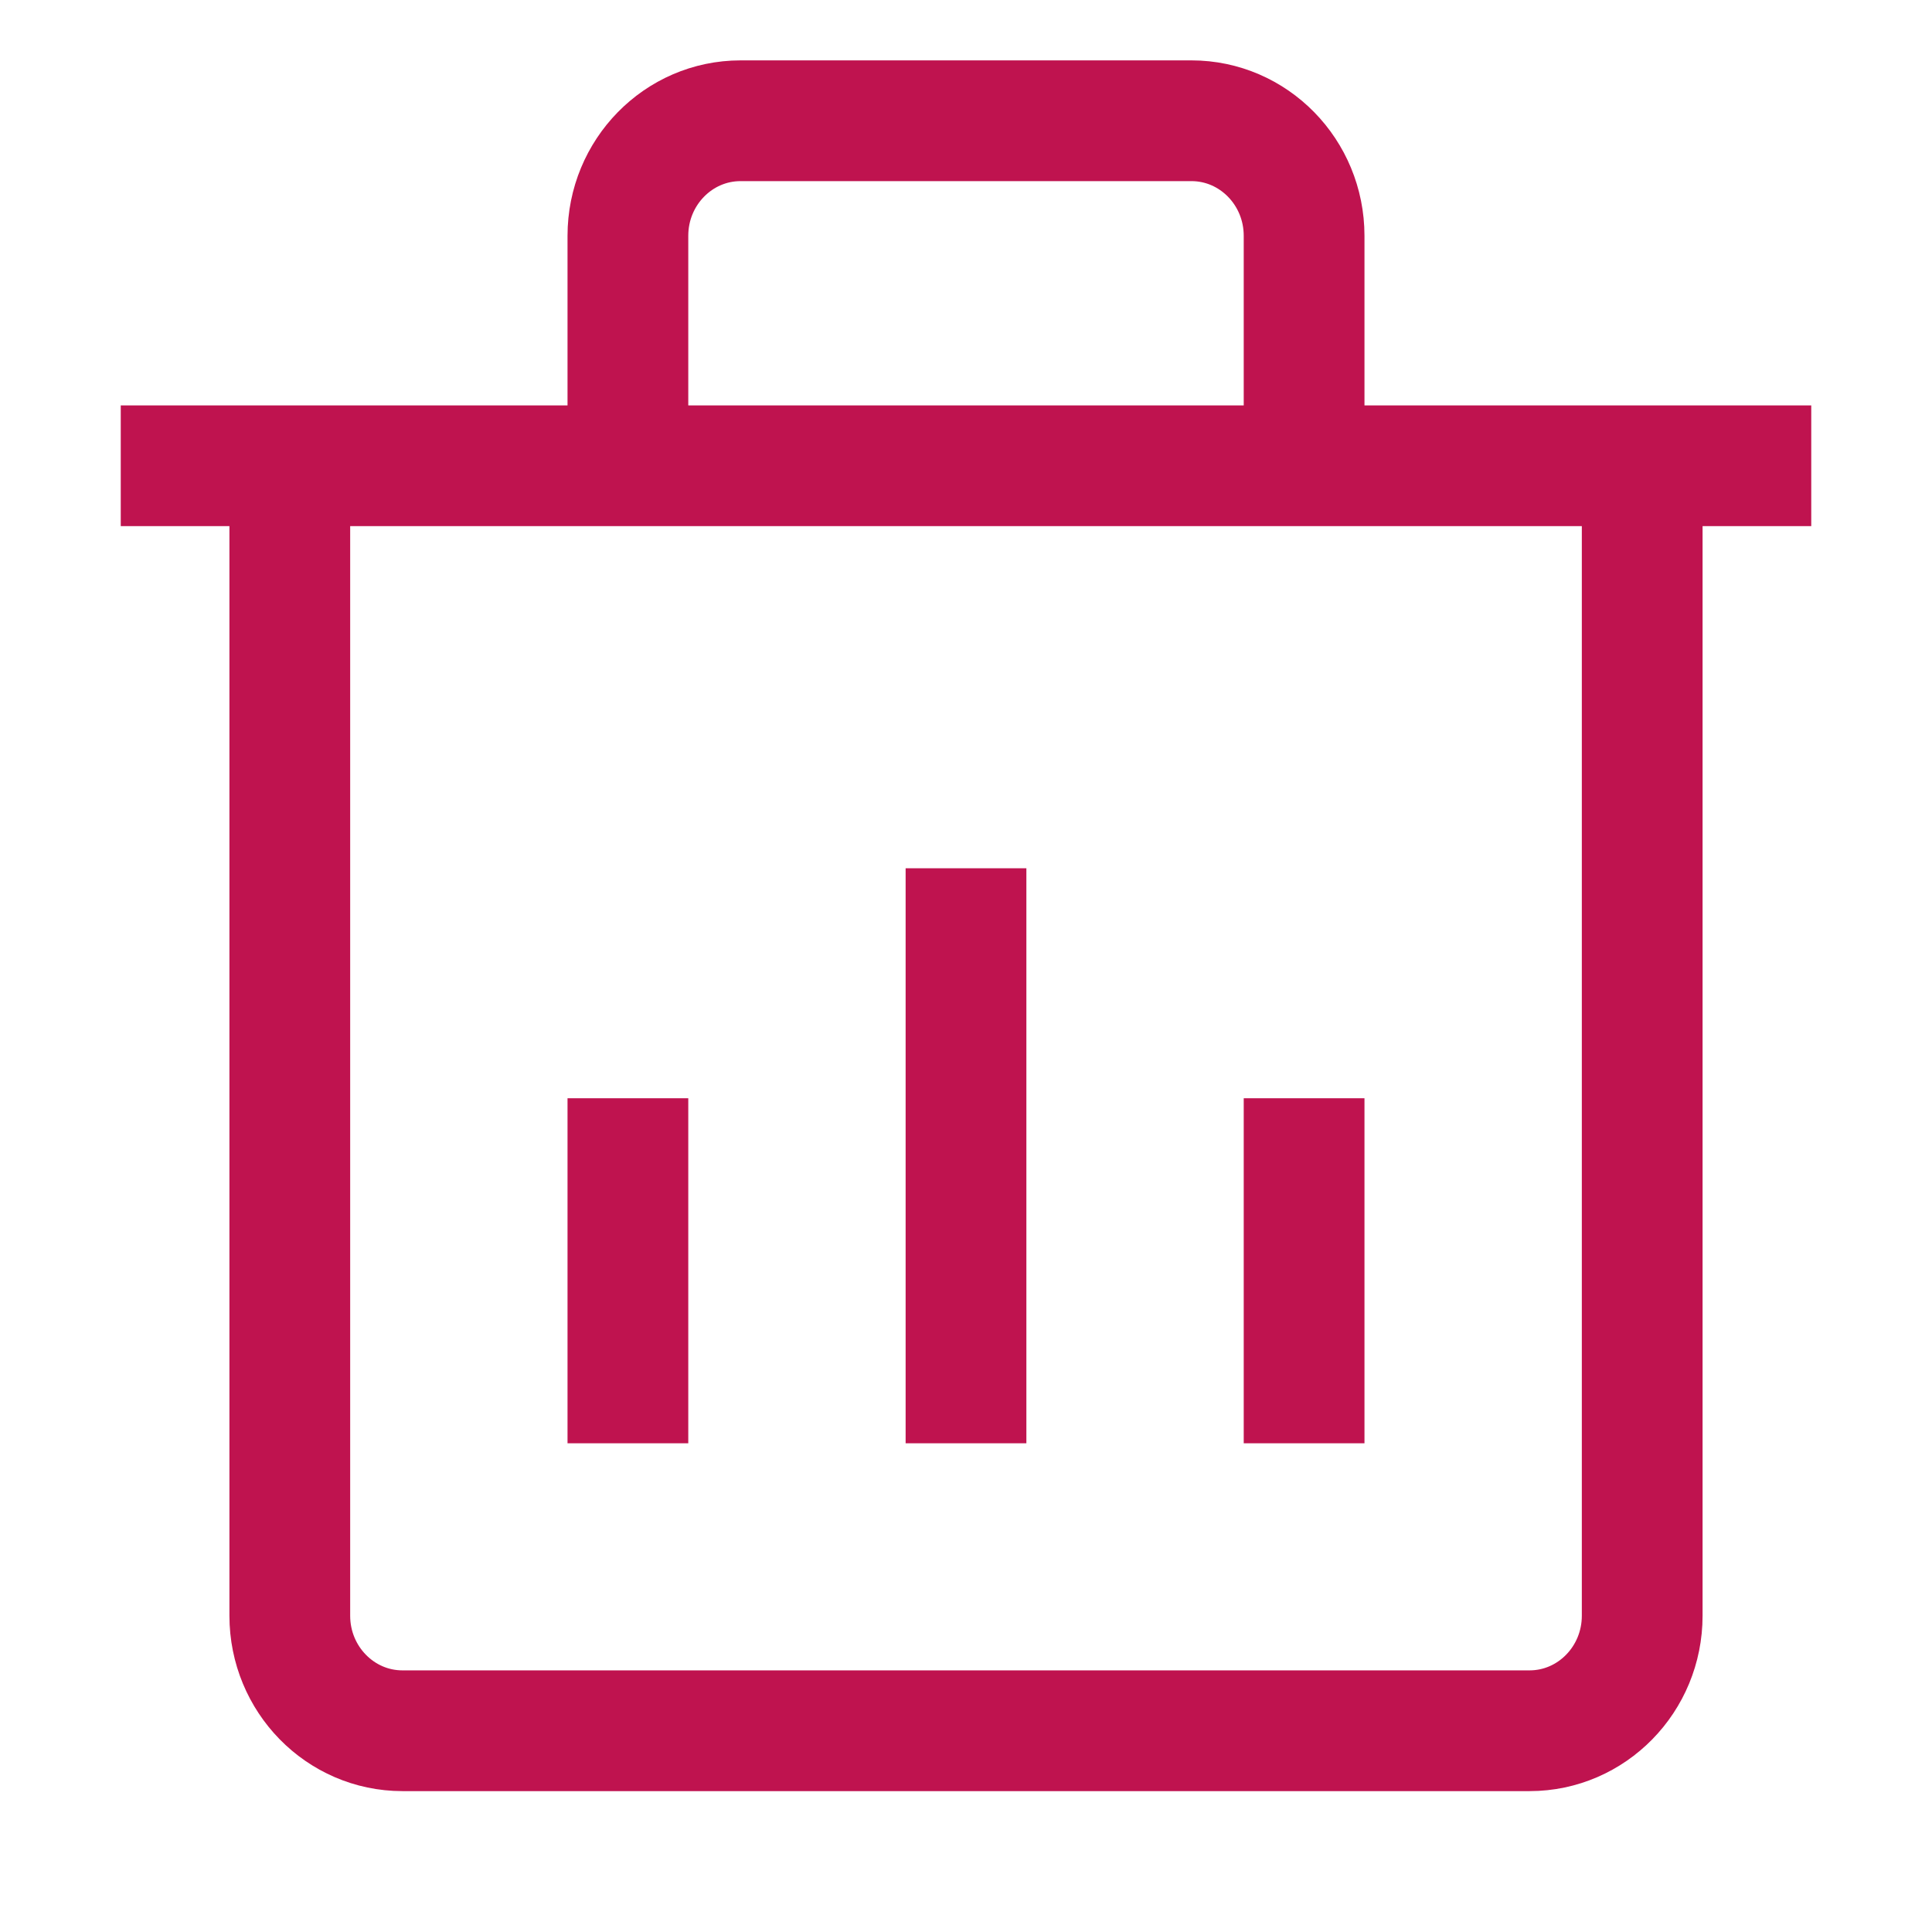 <svg width="24" height="24" viewBox="11.5 11.5 24 24" fill="none" xmlns="http://www.w3.org/2000/svg">
<path d="M19.3 16.571V14.429C19.3 13.64 19.927 13 20.7 13H26.3C27.073 13 27.7 13.64 27.7 14.429V16.571M13 17.286H15.1M15.1 17.286H31.9M15.1 17.286V31.571C15.1 32.36 15.727 33 16.5 33H30.5C31.273 33 31.9 32.36 31.9 31.571V17.286M31.9 17.286H34M23.5 22.286V29.429M19.3 25.143V29.429M27.7 25.143V29.429" stroke="#BF134F" stroke-width="1.5"/>
</svg>
